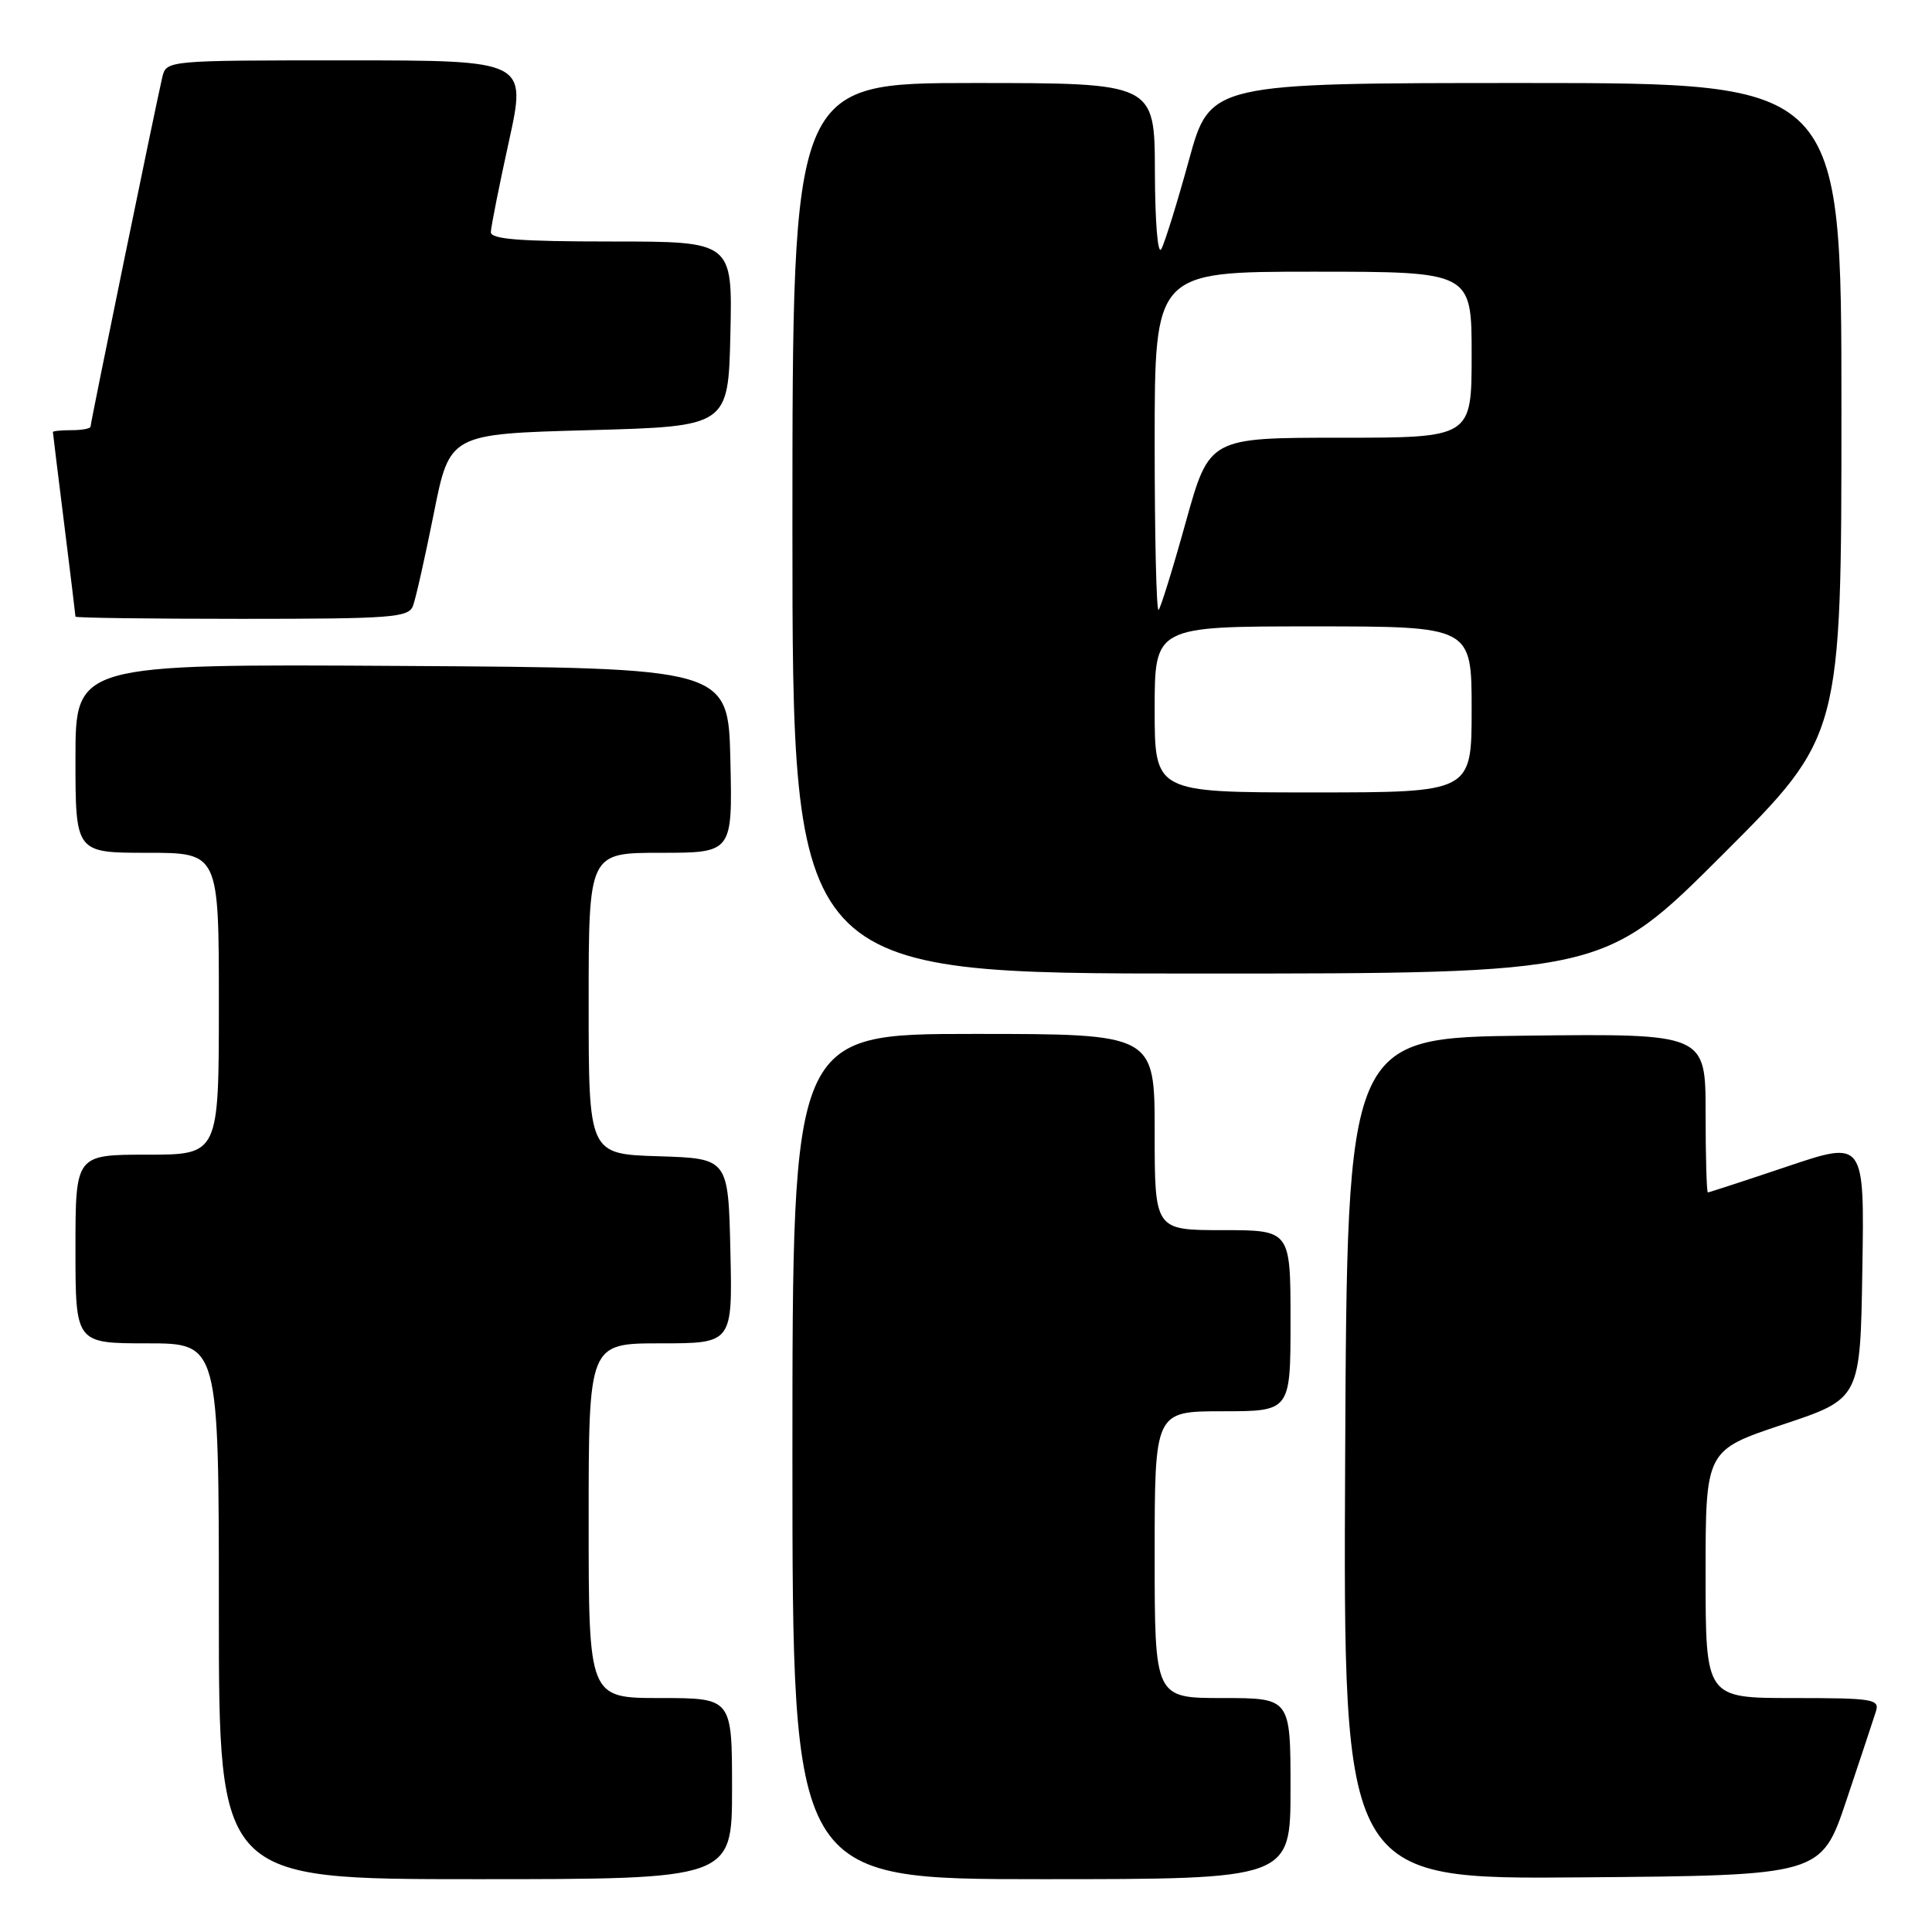 <?xml version="1.0" encoding="UTF-8" standalone="no"?>
<!DOCTYPE svg PUBLIC "-//W3C//DTD SVG 1.1//EN" "http://www.w3.org/Graphics/SVG/1.1/DTD/svg11.dtd" >
<svg xmlns="http://www.w3.org/2000/svg" xmlns:xlink="http://www.w3.org/1999/xlink" version="1.1" viewBox="0 0 256 256">
 <g >
 <path fill="currentColor"
d=" M 97.00 237.00 C 97.00 225.00 97.00 225.00 87.50 225.00 C 78.00 225.00 78.00 225.00 78.00 201.50 C 78.00 178.00 78.00 178.00 87.53 178.00 C 97.06 178.00 97.06 178.00 96.78 165.75 C 96.50 153.50 96.50 153.50 87.25 153.21 C 78.00 152.92 78.00 152.92 78.00 132.96 C 78.00 113.00 78.00 113.00 87.53 113.00 C 97.06 113.00 97.06 113.00 96.78 100.75 C 96.50 88.50 96.50 88.50 53.25 88.24 C 10.00 87.98 10.00 87.98 10.00 100.49 C 10.00 113.00 10.00 113.00 19.50 113.00 C 29.00 113.00 29.00 113.00 29.00 133.00 C 29.00 153.00 29.00 153.00 19.50 153.00 C 10.00 153.00 10.00 153.00 10.00 165.50 C 10.00 178.00 10.00 178.00 19.50 178.00 C 29.00 178.00 29.00 178.00 29.00 213.50 C 29.00 249.00 29.00 249.00 63.00 249.00 C 97.00 249.00 97.00 249.00 97.00 237.00 Z  M 171.00 237.00 C 171.00 225.00 171.00 225.00 162.00 225.00 C 153.00 225.00 153.00 225.00 153.00 206.00 C 153.00 187.00 153.00 187.00 162.00 187.00 C 171.00 187.00 171.00 187.00 171.00 175.00 C 171.00 163.00 171.00 163.00 162.00 163.00 C 153.00 163.00 153.00 163.00 153.00 150.00 C 153.00 137.00 153.00 137.00 129.00 137.00 C 105.00 137.00 105.00 137.00 105.00 193.00 C 105.00 249.00 105.00 249.00 138.00 249.00 C 171.00 249.00 171.00 249.00 171.00 237.00 Z  M 244.66 238.55 C 246.49 233.08 248.25 227.79 248.56 226.80 C 249.09 225.14 248.25 225.00 237.57 225.00 C 226.00 225.00 226.00 225.00 226.00 208.58 C 226.00 192.17 226.00 192.17 236.25 188.75 C 246.50 185.34 246.50 185.34 246.77 168.23 C 247.05 151.12 247.05 151.12 236.83 154.56 C 231.21 156.45 226.47 158.00 226.30 158.00 C 226.14 158.00 226.00 153.27 226.00 147.48 C 226.00 136.96 226.00 136.96 202.25 137.23 C 178.50 137.50 178.50 137.50 178.24 193.26 C 177.98 249.03 177.98 249.03 209.65 248.76 C 241.32 248.50 241.32 248.50 244.66 238.55 Z  M 228.24 113.26 C 244.00 97.52 244.00 97.52 244.00 54.26 C 244.00 11.00 244.00 11.00 202.17 11.00 C 160.34 11.00 160.34 11.00 157.53 21.25 C 155.98 26.89 154.34 32.17 153.88 33.00 C 153.41 33.86 153.05 29.47 153.03 22.75 C 153.00 11.00 153.00 11.00 129.00 11.00 C 105.00 11.00 105.00 11.00 105.00 70.00 C 105.00 129.00 105.00 129.00 158.74 129.00 C 212.48 129.00 212.48 129.00 228.24 113.26 Z  M 54.72 80.29 C 55.08 79.35 56.32 73.84 57.48 68.04 C 59.58 57.50 59.58 57.50 78.04 57.00 C 96.50 56.50 96.50 56.50 96.78 44.25 C 97.06 32.00 97.06 32.00 81.03 32.00 C 68.85 32.00 65.01 31.70 65.04 30.75 C 65.06 30.06 66.13 24.66 67.43 18.75 C 69.79 8.00 69.79 8.00 45.91 8.00 C 22.04 8.00 22.04 8.00 21.50 10.25 C 20.69 13.68 12.00 55.98 12.00 56.52 C 12.00 56.79 10.88 57.00 9.50 57.00 C 8.12 57.00 7.00 57.11 7.01 57.25 C 7.01 57.39 7.69 62.88 8.51 69.46 C 9.33 76.04 10.00 81.55 10.00 81.71 C 10.00 81.87 19.91 82.00 32.03 82.00 C 51.88 82.00 54.13 81.83 54.72 80.29 Z  M 153.00 94.00 C 153.00 83.00 153.00 83.00 174.00 83.00 C 195.00 83.00 195.00 83.00 195.00 94.00 C 195.00 105.00 195.00 105.00 174.00 105.00 C 153.00 105.00 153.00 105.00 153.00 94.00 Z  M 153.00 58.67 C 153.00 36.00 153.00 36.00 174.00 36.00 C 195.00 36.00 195.00 36.00 195.00 47.00 C 195.00 58.00 195.00 58.00 177.62 58.00 C 160.24 58.00 160.24 58.00 157.13 69.15 C 155.43 75.28 153.80 80.53 153.52 80.82 C 153.23 81.10 153.00 71.13 153.00 58.67 Z "/>
</g>
</svg>